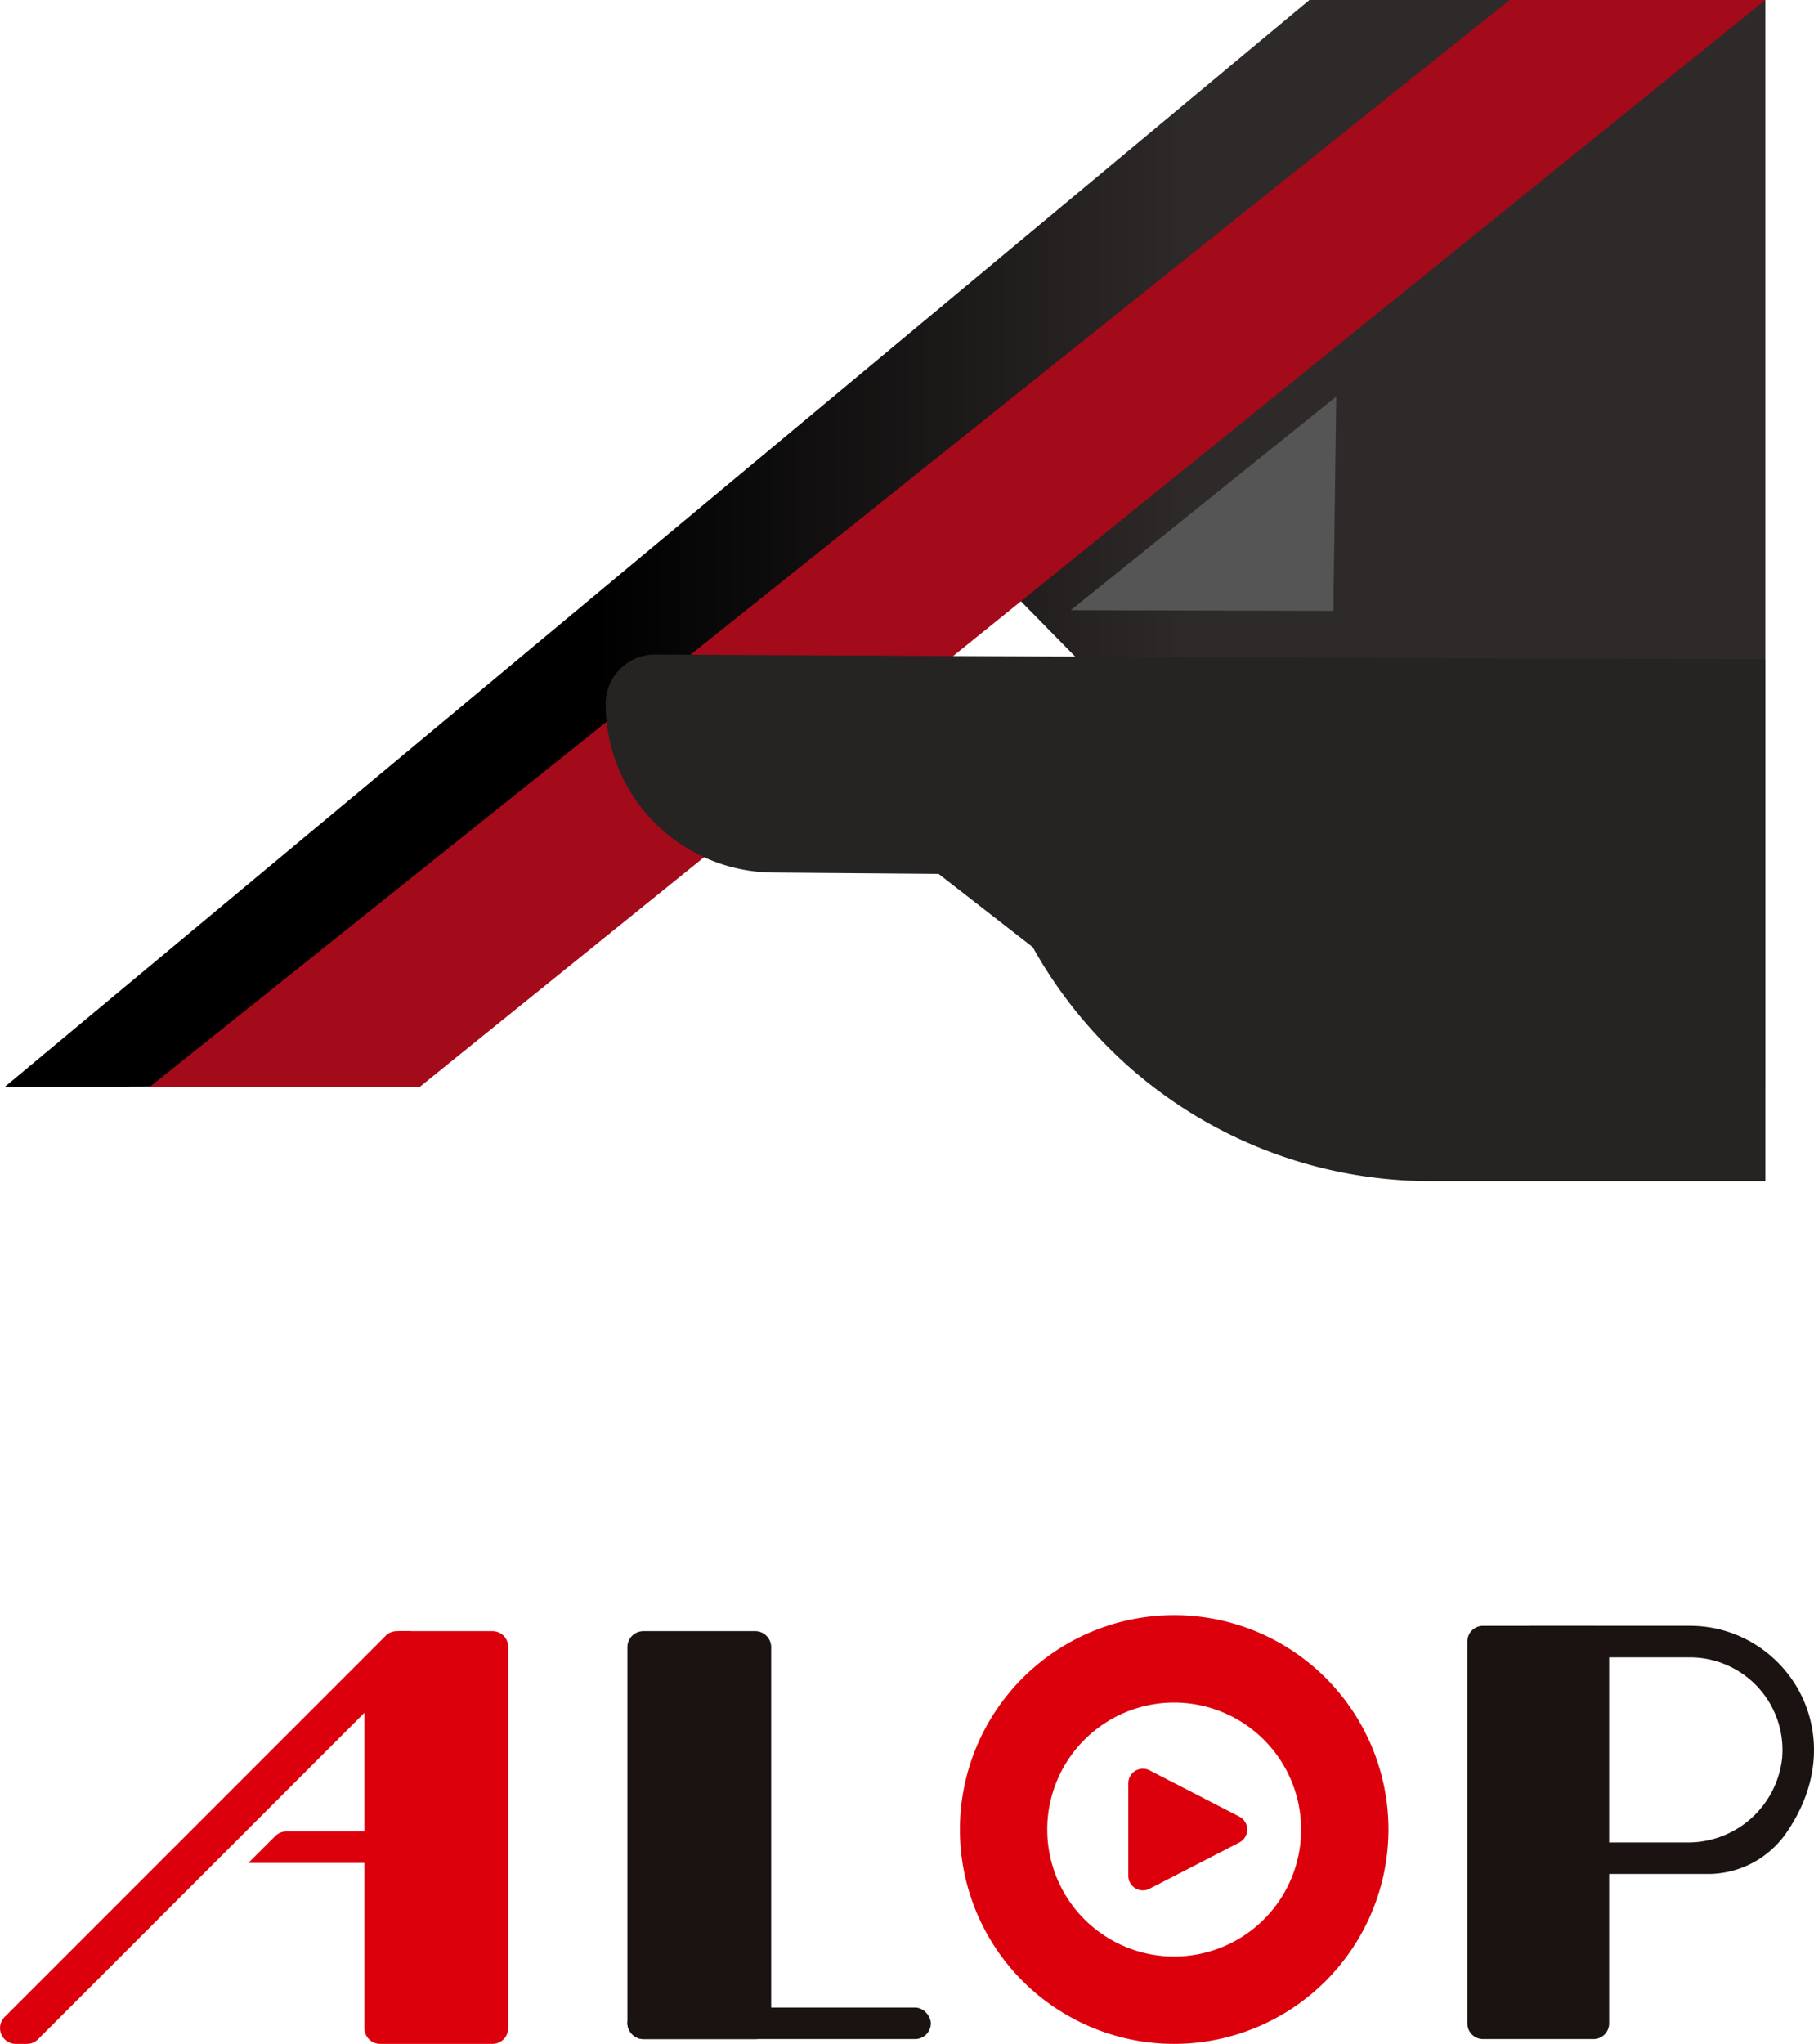 <svg id="グループ_102" data-name="グループ 102" xmlns="http://www.w3.org/2000/svg" xmlns:xlink="http://www.w3.org/1999/xlink" width="163.954" height="184.668" viewBox="0 0 163.954 184.668">
  <defs>
    <linearGradient id="linear-gradient" x1="0.335" y1="0.5" x2="0.674" y2="0.5" gradientUnits="objectBoundingBox">
      <stop offset="0.004"/>
      <stop offset="1" stop-color="#2e2a29"/>
    </linearGradient>
  </defs>
  <g id="グループ_101" data-name="グループ 101" transform="translate(0 145.933)">
    <path id="パス_21" data-name="パス 21" d="M322.608,609.887a19.367,19.367,0,1,1,19.367-19.367A19.389,19.389,0,0,1,322.608,609.887Zm0-30.84a11.473,11.473,0,1,0,11.473,11.473A11.485,11.485,0,0,0,322.608,579.047Z" transform="translate(-216.482 -571.153)" fill="#dc000c"/>
    <path id="パス_22" data-name="パス 22" d="M254.706,610.9H244.557a1.453,1.453,0,0,1-1.423-1.481V575.521a1.453,1.453,0,0,1,1.423-1.481h10.148a1.453,1.453,0,0,1,1.424,1.481v33.895A1.453,1.453,0,0,1,254.706,610.9Z" transform="translate(-186.428 -572.597)" fill="#1a1311"/>
    <rect id="長方形_172" data-name="長方形 172" width="27.424" height="2.848" rx="1.424" transform="translate(56.706 35.452)" fill="#1a1311"/>
    <path id="パス_23" data-name="パス 23" d="M420.955,595.5H404.948a1.424,1.424,0,0,1-1.424-1.424h0a1.424,1.424,0,0,1,1.424-1.424h14.138a8.551,8.551,0,0,0,8.61-7.594,8.372,8.372,0,0,0-8.328-9.131h-14.42a1.424,1.424,0,0,1-1.424-1.424h0a1.424,1.424,0,0,1,1.424-1.423h14.42c8.615,0,14.991,9.768,8.637,18.809A8.606,8.606,0,0,1,420.955,595.5Z" transform="translate(-266.625 -572.117)" fill="#1a1311"/>
    <path id="パス_24" data-name="パス 24" d="M406.372,610.417H396.4a1.416,1.416,0,0,1-1.423-1.408V574.488a1.416,1.416,0,0,1,1.423-1.407h9.968a1.416,1.416,0,0,1,1.424,1.407V609.01A1.416,1.416,0,0,1,406.372,610.417Z" transform="translate(-262.353 -572.117)" fill="#1a1311"/>
    <path id="パス_25" data-name="パス 25" d="M132.152,611.331h-1.006a1.424,1.424,0,0,1-1.007-2.431l34.442-34.443a1.425,1.425,0,0,1,1.007-.417h1.006a1.424,1.424,0,0,1,1.007,2.431l-34.443,34.443A1.423,1.423,0,0,1,132.152,611.331Z" transform="translate(-129.719 -572.597)" fill="#dc000c"/>
    <path id="パス_26" data-name="パス 26" d="M189.964,613.076H174.615l2.437-2.433a1.413,1.413,0,0,1,1-.414h11.911Z" transform="translate(-152.168 -590.691)" fill="#dc000c"/>
    <path id="パス_27" data-name="パス 27" d="M207.169,611.332H197.02a1.424,1.424,0,0,1-1.423-1.424V577.45a1.421,1.421,0,0,1,.385-.974l1.862-1.985a1.423,1.423,0,0,1,1.038-.449h8.286a1.424,1.424,0,0,1,1.424,1.423v34.443A1.424,1.424,0,0,1,207.169,611.332Z" transform="translate(-162.659 -572.598)" fill="#dc000c"/>
    <path id="パス_28" data-name="パス 28" d="M333.685,600.208v8.363a1.316,1.316,0,0,0,1.918,1.17l8.116-4.181a1.316,1.316,0,0,0,0-2.339l-8.116-4.181A1.316,1.316,0,0,0,333.685,600.208Z" transform="translate(-231.704 -585.022)" fill="#dc000c"/>
  </g>
  <path id="パス_29" data-name="パス 29" d="M265.322,417.362l24.367.012V319.281H248.48L130.547,417.494l32.524-.12,56.5-46.658Z" transform="translate(-130.133 -319.281)" fill="url(#linear-gradient)"/>
  <path id="パス_30" data-name="パス 30" d="M156.754,417.494l122.929-98.213h23.11L181.159,417.494Z" transform="translate(-143.237 -319.281)" fill="#a30a1a"/>
  <path id="パス_31" data-name="パス 31" d="M292.6,420.551l-48.915-.248a4.459,4.459,0,0,0-4.484,4.459h0A15.24,15.24,0,0,0,254.272,440l15.019.123,8.514,6.623a41.151,41.151,0,0,0,35.967,21.138h30.244V420.727Z" transform="translate(-184.459 -361.166)" fill="#262423"/>
  <path id="パス_32" data-name="パス 32" d="M347.274,382.263l-.263,19.366-23.738-.062Z" transform="translate(-226.498 -346.438)" fill="#555"/>
</svg>
